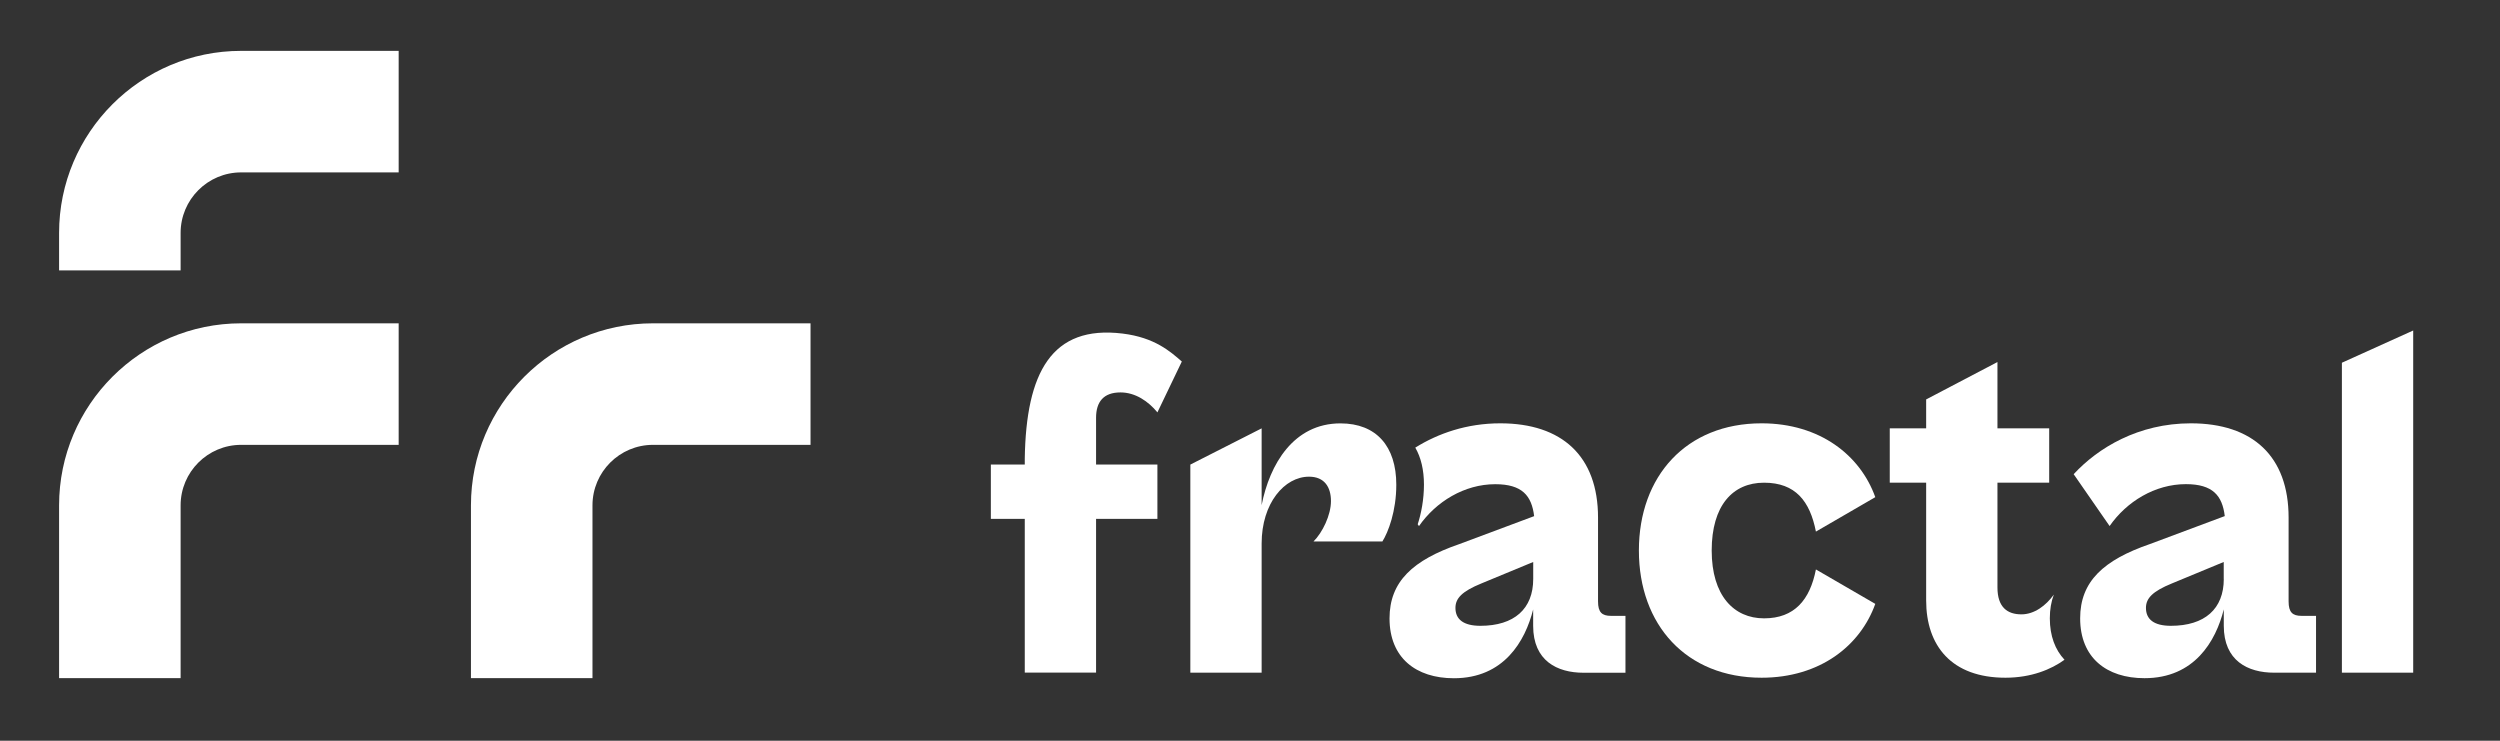 <svg width="432" height="128" viewBox="0 0 432 128" fill="none" xmlns="http://www.w3.org/2000/svg">
<rect x="0" y="0" width="432" height="128" fill="#333333" stroke="none"/>
<path d="M404.68 62.68V116.24H417V57.11L404.68 62.68Z" fill="white"/>
<path d="M384.27 100.04C384.27 105.21 380.99 108.14 375.13 108.14C372.2 108.14 370.82 107.02 370.82 105.04C370.82 103.4 371.94 102.19 375.3 100.82L384.26 97.11V100.04H384.27ZM400.21 116.24V106.42H397.71C396.16 106.42 395.47 105.82 395.47 103.92V89.44C395.47 78.84 389.26 73.15 378.58 73.15C369.53 73.15 362.55 77.37 358.33 81.94L364.54 90.9C367.47 86.68 372.38 83.66 377.72 83.66C382.37 83.66 384.01 85.64 384.44 89.18L371.51 94.01C363.5 96.77 359.45 100.47 359.45 106.85C359.45 113.66 364.02 117.19 370.57 117.19C379.19 117.19 382.89 110.81 384.27 105.3V108.14C384.27 114.17 388.41 116.24 392.97 116.24H400.21Z" fill="white"/>
<path d="M356.74 114C355.14 112.29 354.21 109.9 354.21 106.85C354.21 105.34 354.44 103.98 354.9 102.75C353.55 104.63 351.55 106.16 349.3 106.16C346.89 106.16 345.16 104.95 345.16 101.51V83.41H354.1V74.02H345.16V62.56L332.84 69.02V74.02H326.55V83.41H332.84V103.75C332.84 111.59 337.23 117.11 346.54 117.11C351.01 117.11 354.45 115.67 356.74 114.01" fill="white"/>
<path d="M295.78 95.13C295.78 87.37 299.4 83.41 304.83 83.41C310.26 83.41 312.76 86.6 313.79 91.86L324.05 85.91C321.46 78.67 314.48 73.15 304.4 73.15C291.39 73.15 283.2 82.28 283.2 95.13C283.2 107.98 291.39 117.11 304.4 117.11C314.48 117.11 321.46 111.59 324.05 104.35L313.79 98.4C312.76 103.66 310.08 106.85 304.83 106.85C299.58 106.85 295.78 102.89 295.78 95.13Z" fill="white"/>
<path d="M264.94 100.04C264.94 105.21 261.66 108.14 255.81 108.14C252.88 108.14 251.5 107.02 251.5 105.04C251.5 103.4 252.62 102.19 255.98 100.82L264.94 97.11V100.04ZM280.88 116.24V106.42H278.38C276.83 106.42 276.14 105.82 276.14 103.92V89.44C276.14 78.84 269.93 73.15 259.25 73.15C253.44 73.15 248.49 74.9 244.56 77.35C245.54 79.04 246.06 81.19 246.06 83.75C246.06 86.31 245.58 88.77 244.98 90.59L245.2 90.91C248.13 86.69 253.04 83.67 258.38 83.67C263.03 83.67 264.67 85.65 265.1 89.19L252.17 94.02C244.16 96.78 240.11 100.48 240.11 106.86C240.11 113.67 244.68 117.2 251.23 117.2C259.85 117.2 263.55 110.82 264.93 105.31V108.15C264.93 114.18 269.07 116.25 273.63 116.25H280.87L280.88 116.24Z" fill="white"/>
<path d="M238.87 93.58C239.9 91.94 241.28 88.32 241.28 83.76C241.28 77.12 237.83 73.16 231.63 73.16C223.53 73.16 219.39 80.23 218.01 87.29V74.02L205.69 80.28V116.24H218.01V93.92C218.01 86.94 221.97 82.37 226.2 82.37C228.87 82.37 229.99 84.18 229.99 86.59C229.99 89 228.53 92.02 226.97 93.57H238.86L238.87 93.58Z" fill="white"/>
<path d="M200 71.26L204.22 62.47C202.24 60.75 199.54 58.32 193.98 57.64C181.71 56.14 177.31 64.4 177.08 79.24V80.27H171.22V89.66H177.08V116.23H189.4V89.66H200V80.27H189.4V72.2C189.4 69.44 190.69 67.81 193.62 67.81C196.2 67.81 198.45 69.36 200 71.26Z" fill="white"/>
<path d="M112.84 76.87H140.06V55.87H112.84C95.49 55.87 81.38 69.98 81.38 87.33V117.18H102.38V87.33C102.38 81.56 107.07 76.87 112.84 76.87Z" fill="white"/>
<path d="M41.67 76.87H68.89V55.87H41.67C24.32 55.87 10.21 69.98 10.21 87.33V117.18H31.21V87.33C31.21 81.56 35.9 76.87 41.67 76.87Z" fill="white"/>
<path d="M41.67 29.79H68.89V8.79H41.67C24.32 8.79 10.21 22.9 10.21 40.25V46.73H31.21V40.25C31.21 34.48 35.9 29.79 41.67 29.79Z" fill="white"/>
</svg>
